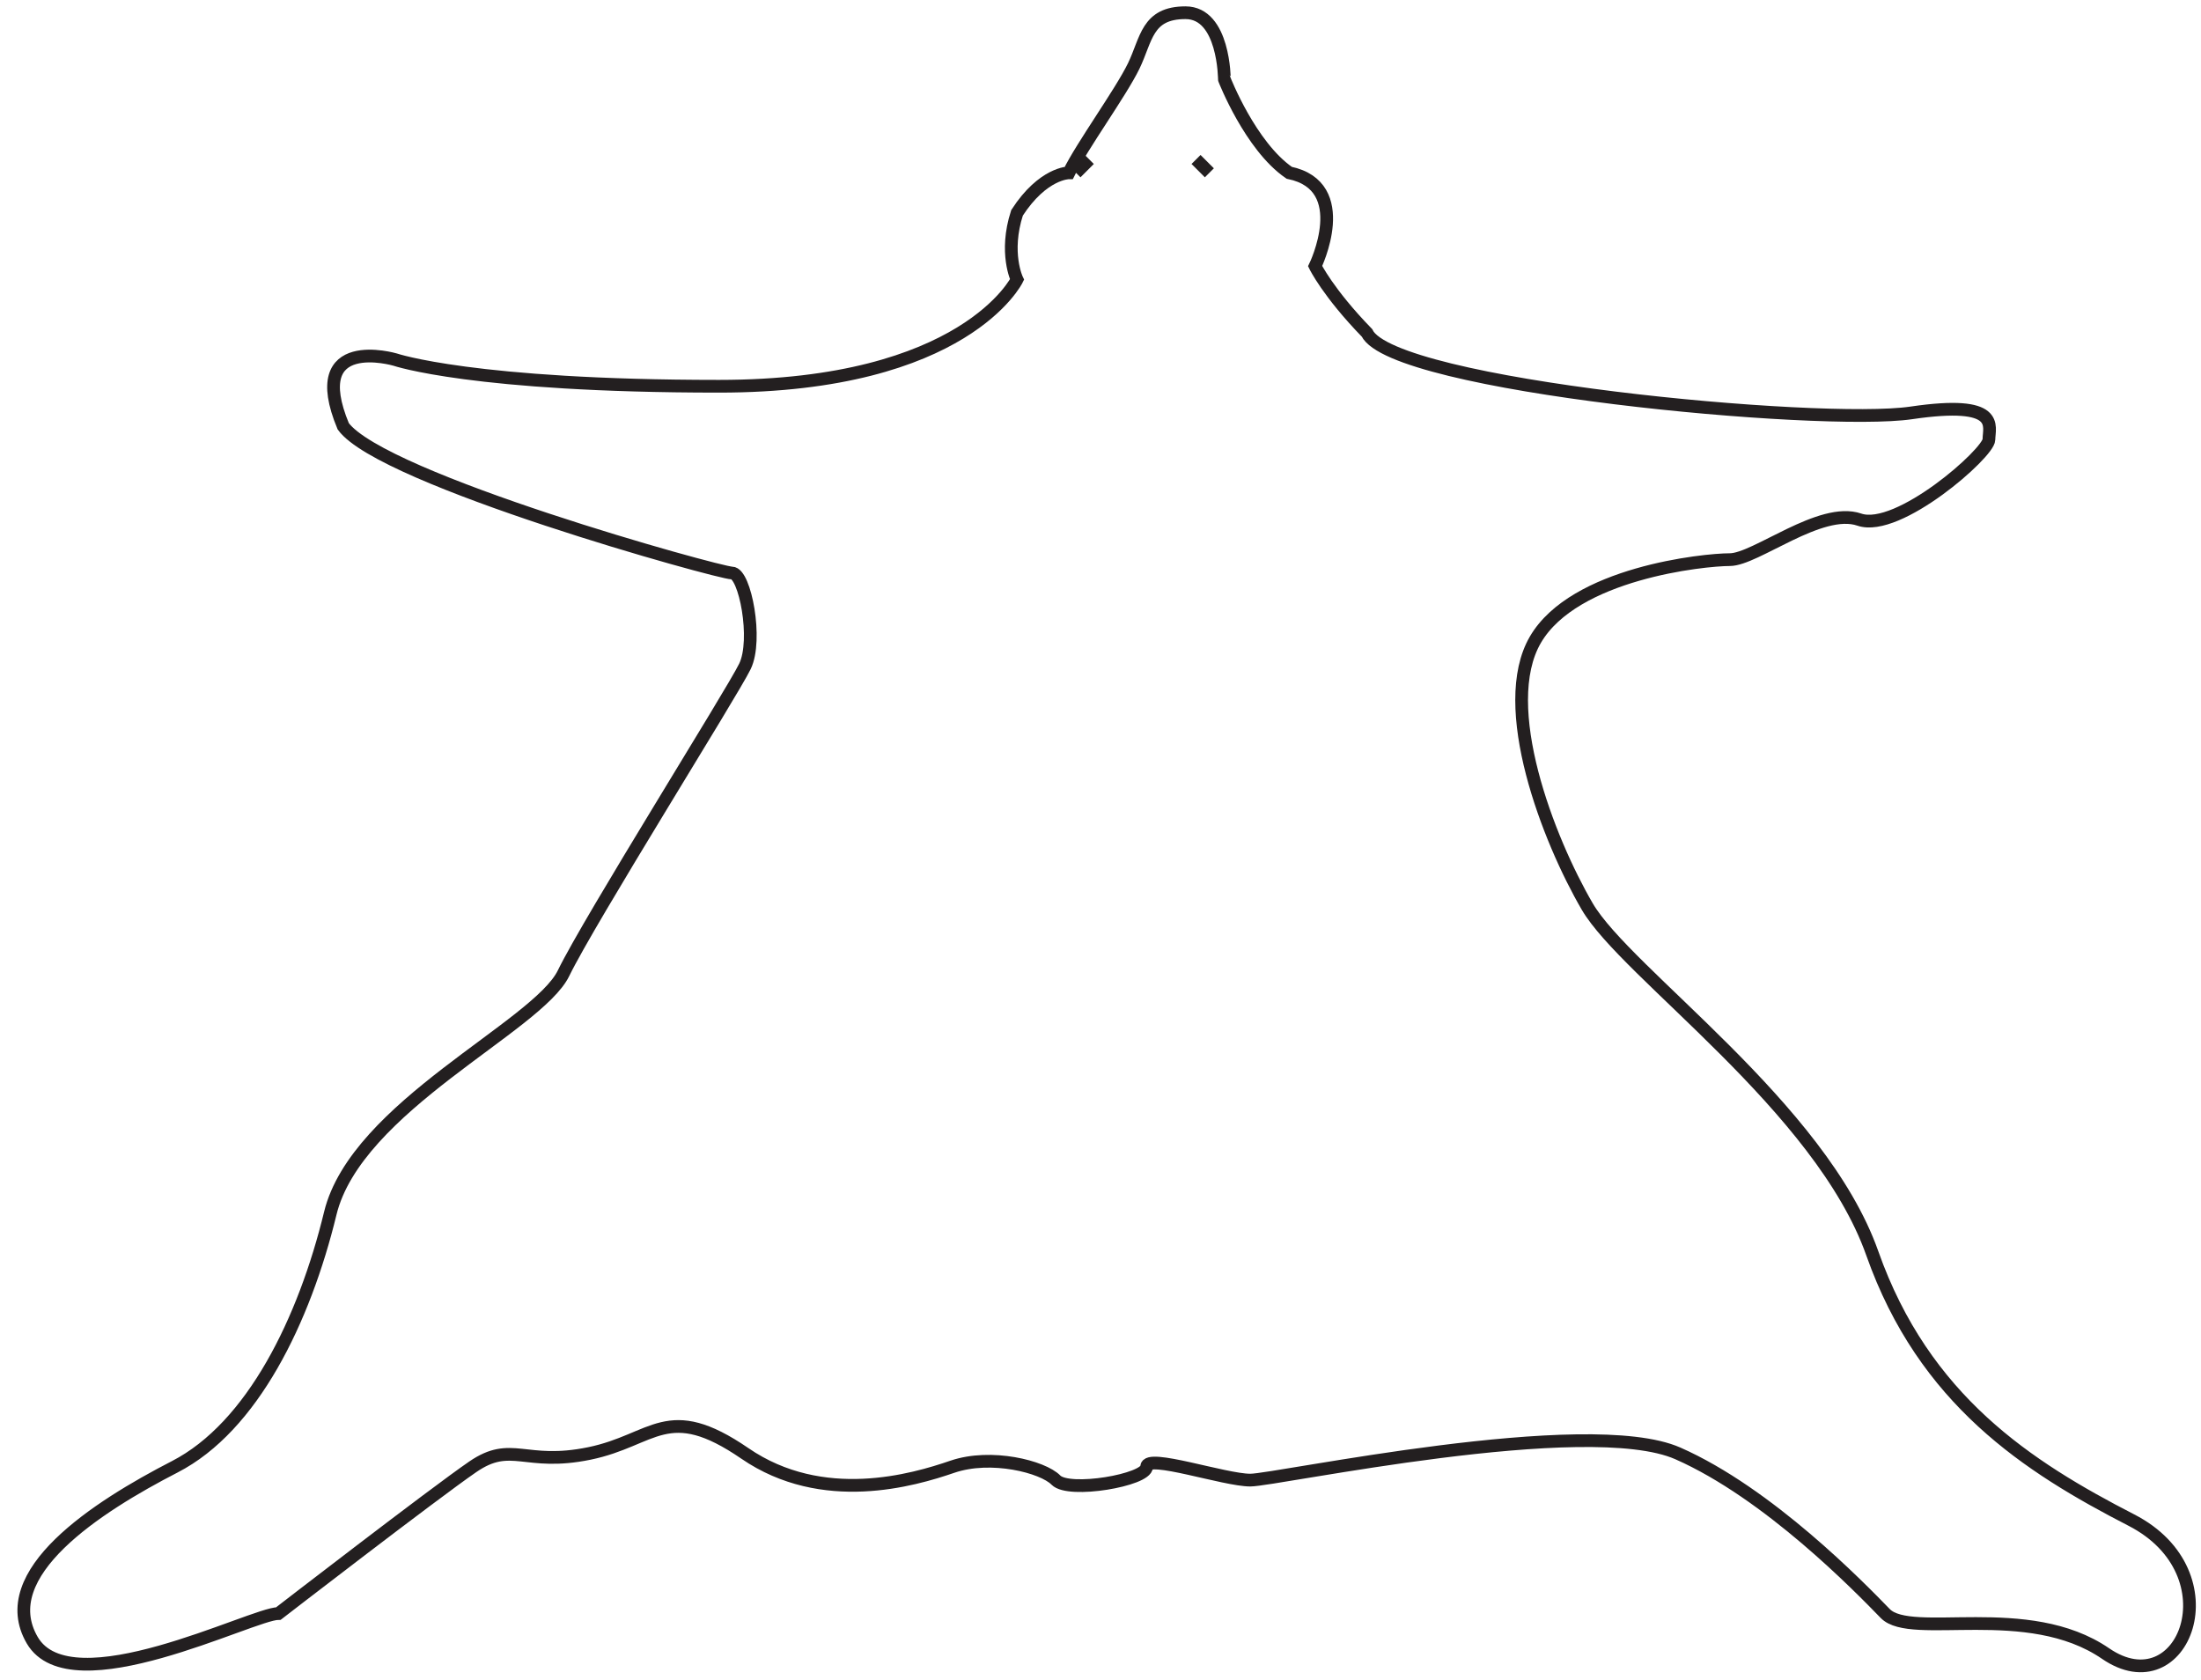 <?xml version="1.0" encoding="utf-8"?>
<!-- Generator: Adobe Illustrator 16.2.0, SVG Export Plug-In . SVG Version: 6.00 Build 0)  -->
<!DOCTYPE svg PUBLIC "-//W3C//DTD SVG 1.1//EN" "http://www.w3.org/Graphics/SVG/1.1/DTD/svg11.dtd">
<svg version="1.1" id="Layer_1" xmlns="http://www.w3.org/2000/svg" xmlns:xlink="http://www.w3.org/1999/xlink" x="0px" y="0px"
	 width="173px" height="132px" viewBox="0 0 173 132" enable-background="new 0 0 173 132" xml:space="preserve">
<g>
	<path fill="none" stroke="#231F20" stroke-miterlimit="10" d="M79.94,21.969c0,0-4.074,8.387-23.425,8.387
		c-19.351,0-25.463-2.097-25.463-2.097s-7.129-2.097-4.074,5.242c3.056,4.193,29.537,11.533,30.555,11.533
		c1.019,0,2.038,5.242,1.019,7.339c-1.019,2.097-12.222,19.92-14.259,24.114C42.256,80.68,27.997,86.971,25.96,95.358
		c-2.038,8.387-6.112,16.774-12.223,19.919c-6.111,3.145-14.259,8.388-11.203,13.629c3.056,5.242,17.315-2.097,19.352-2.097
		c0,0,12.222-9.437,15.278-11.533c3.056-2.096,4.074,0,9.166-1.048c5.093-1.048,6.112-4.194,12.222,0
		c6.112,4.193,13.24,2.097,16.296,1.048c3.056-1.048,7.129,0,8.148,1.048c1.018,1.048,7.13,0,7.13-1.048s6.111,1.048,8.148,1.048
		c2.037,0,26.481-5.242,33.611-2.097c7.128,3.145,14.259,10.485,16.296,12.581c2.037,2.097,11.203-1.048,17.315,3.145
		c6.11,4.194,10.185-6.29,2.037-10.484c-8.148-4.193-16.296-9.436-20.369-20.968c-4.075-11.532-19.353-22.017-22.407-27.259
		c-3.056-5.242-7.129-15.727-4.074-20.968c3.056-5.242,13.241-6.291,15.278-6.291c2.037,0,7.129-4.193,10.185-3.145
		c3.055,1.048,10.185-5.243,10.185-6.291s1.018-3.145-6.111-2.096c-7.129,1.048-40.74-2.097-42.777-6.292
		c-3.056-3.145-4.074-5.242-4.074-5.242s3.055-6.29-2.038-7.338c-3.055-2.098-5.093-7.338-5.093-7.338S96.236,1,93.181,1
		c-3.056,0-3.056,2.097-4.074,4.194c-1.019,2.097-4.075,6.29-5.094,8.388c0,0-2.037,0-4.074,3.145
		C78.922,19.872,79.94,21.969,79.94,21.969z"/>
	<line fill="none" stroke="#231F20" stroke-miterlimit="10" x1="84.572" y1="13.582" x2="85.621" y2="12.533"/>
	<line fill="none" stroke="#231F20" stroke-miterlimit="10" x1="95.057" y1="13.582" x2="94.008" y2="12.533"/>
</g>
</svg>
